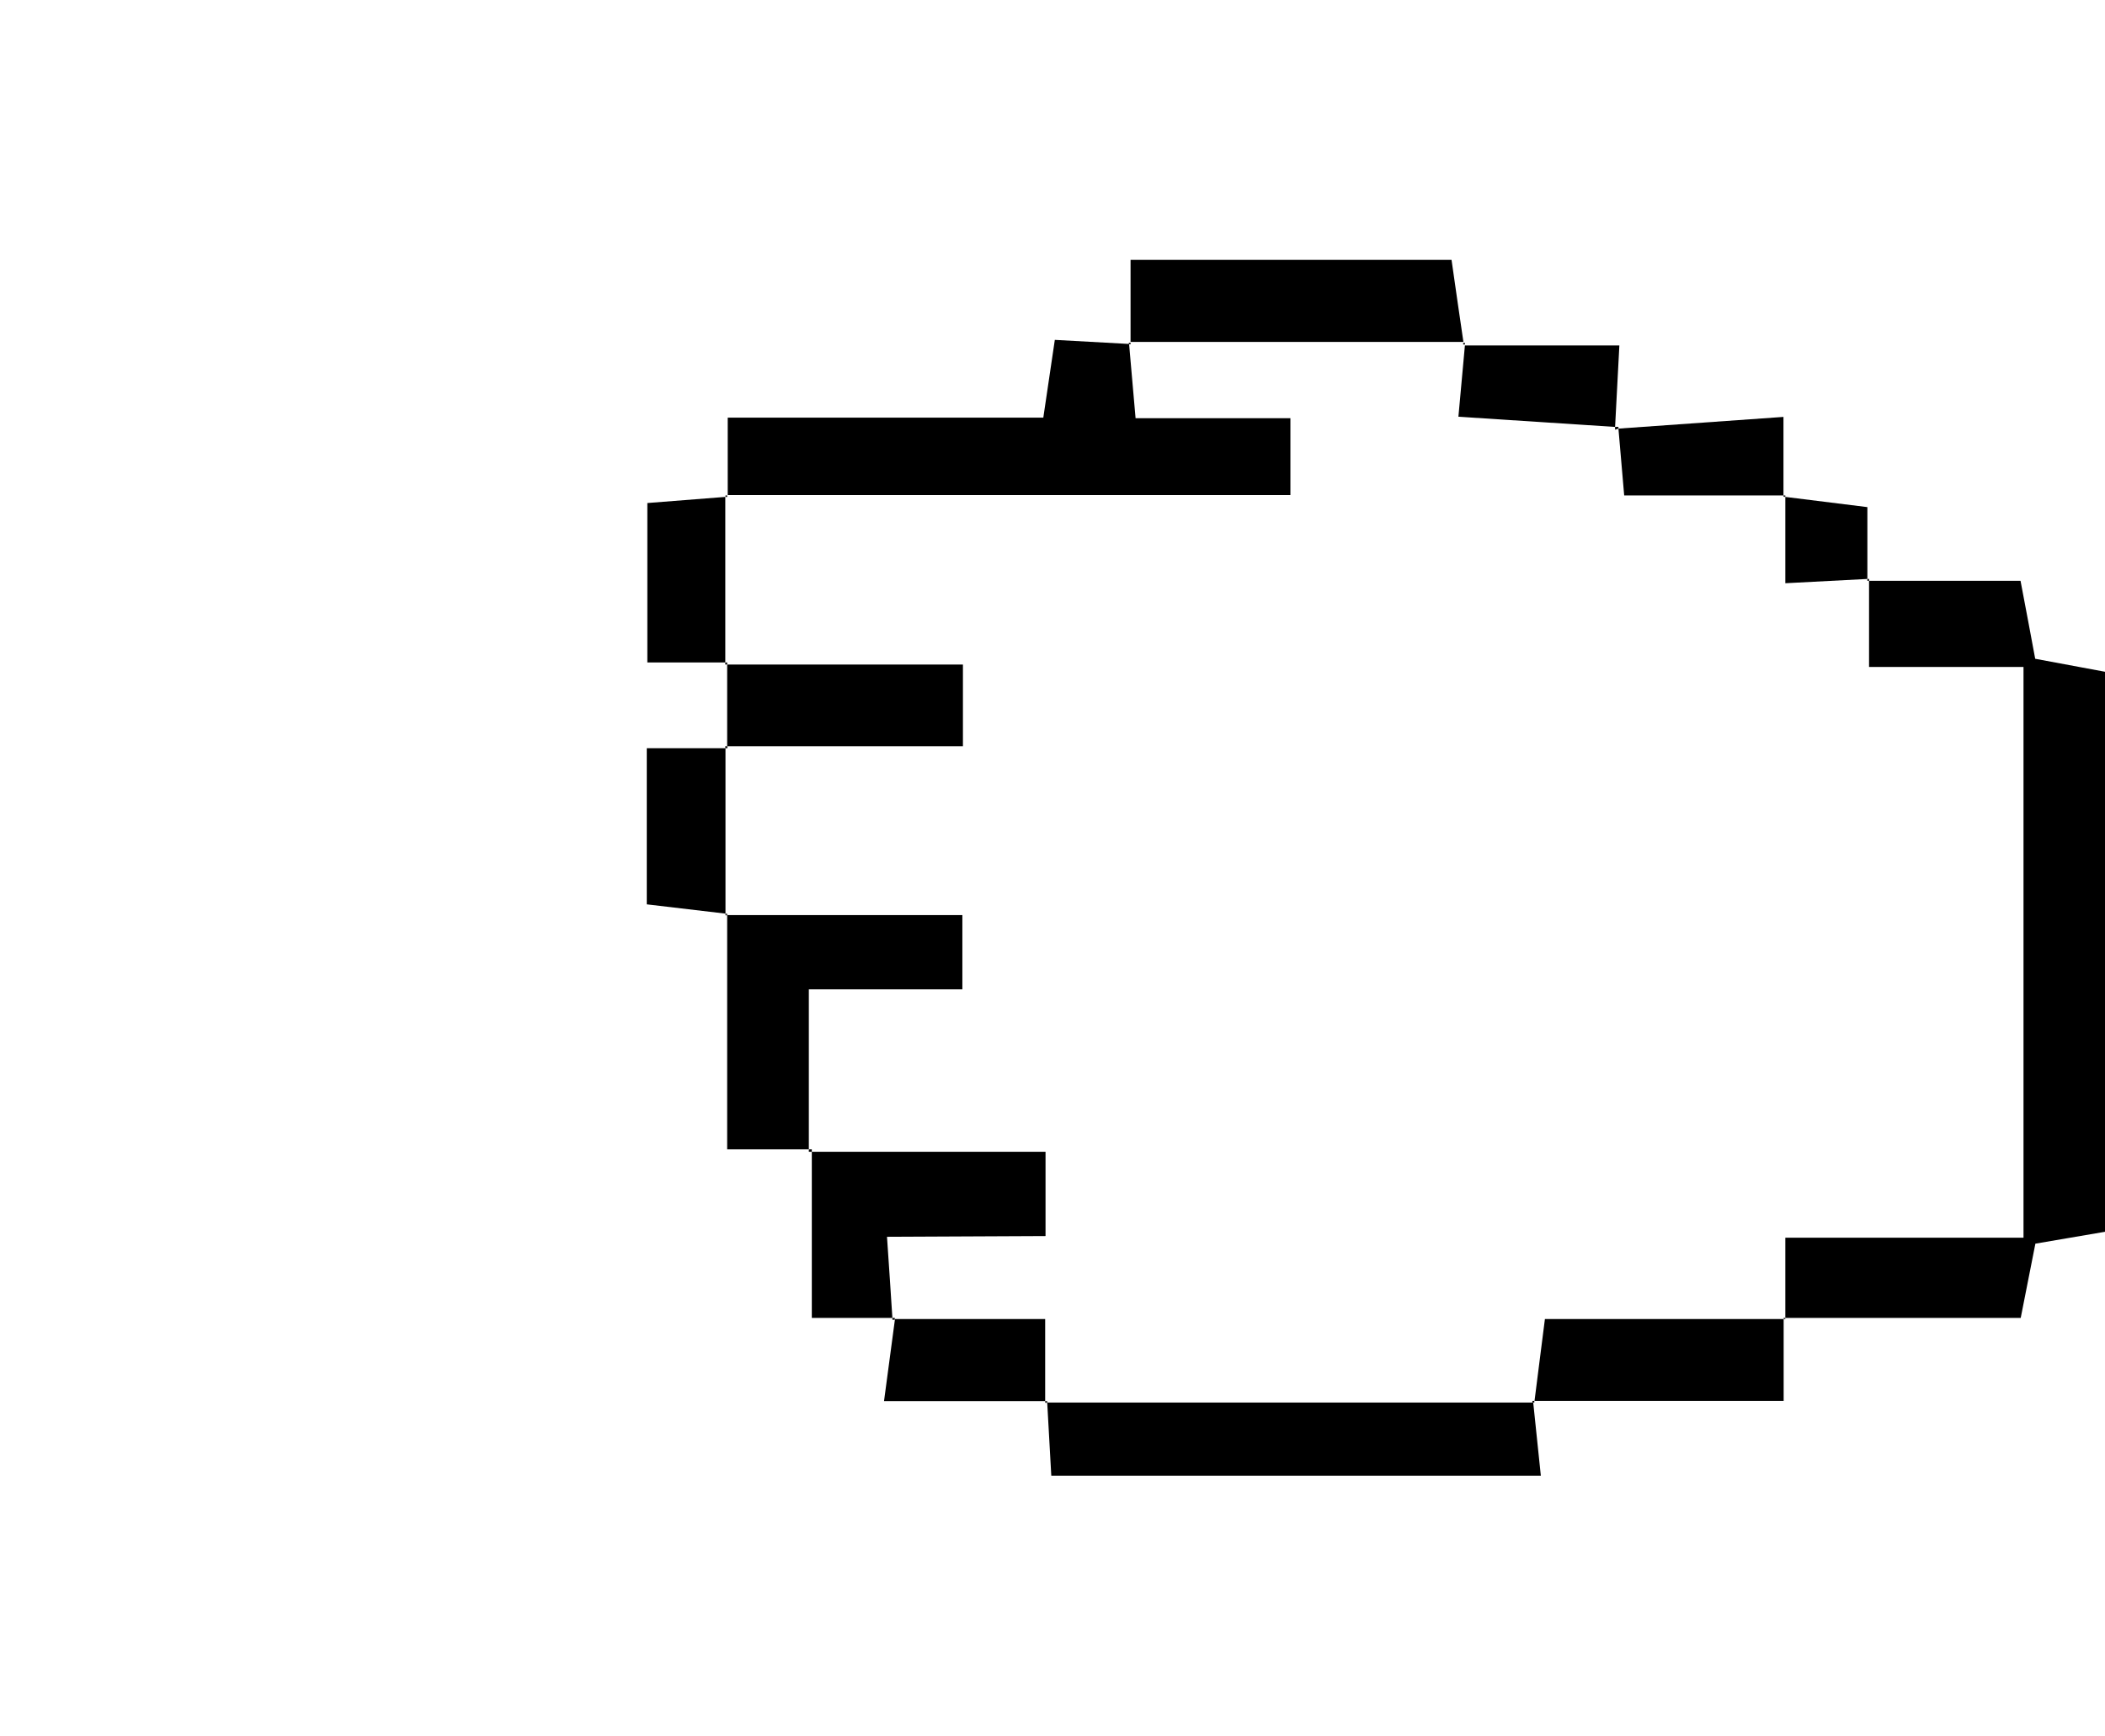 <svg id="Layer_1" data-name="Layer 1" xmlns="http://www.w3.org/2000/svg" viewBox="0 0 113.39 93.54"><title>maozinhas</title><path d="M100.68,31.29v-.1h-.09v.1Z"/><path d="M109.63,35.49c-.22-1.21-.47-2.5-.79-4.2h-8.16v4.64H109V66.68H96.17V71h12.68c.29-1.45.52-2.65.79-4l3.75-.64V36.19Z"/><path d="M69.51,22.53H61.17c-.14-1.6-.24-2.79-.35-4l-4-.22c-.22,1.48-.39,2.66-.62,4.19h-17v4.17H69.51Z"/><path d="M60.81,18.46v.09h.08Z"/><path d="M39.17,26.69h-.09v.08h.09Z"/><path d="M82.56,75.56h.09v-.09h-.11Z"/><path d="M56.3,75.57h.11v-.09Z"/><path d="M56.63,79.5H83c-.15-1.42-.28-2.68-.41-3.94H56.41C56.48,76.77,56.55,78,56.63,79.5Z"/><path d="M51.84,53.3v-4H39.17V61.92h4.4V53.3Z"/><path d="M39.08,49.31h.09v-.08Z"/><path d="M43.57,61.92v.13h.16v-.13Z"/><path d="M78.19,14H60.9v4.42H78.83C78.63,17.05,78.42,15.63,78.19,14Z"/><path d="M60.9,18.46h-.09l.09.1Z"/><path d="M56.32,66.59V62.05H43.73V71h4.34c-.08-1.29-.17-2.59-.29-4.37Z"/><path d="M48.07,71v.1h.13V71Z"/><path d="M96.08,71.06h.09V71h-.09Z"/><path d="M82.66,75.47H96.08V71.06H83.22C83,72.83,82.82,74.16,82.66,75.47Z"/><path d="M39.18,40.2h-.11v.11h.11Z"/><path d="M51.87,35.8H39.17c0,1.47,0,2.93,0,4.4H51.87Z"/><path d="M39.07,35.69v.11h.1v-.11Z"/><path d="M34.87,27.1v8.59h4.2q0-4.45,0-8.92Z"/><path d="M34.84,40.31v8.41l4.24.5q0-4.45,0-8.91Z"/><path d="M39.08,49.22v.09l.09-.08Z"/><path d="M96.17,26.69h-.1v.07Z"/><path d="M87.18,23.09V23H87v.15Z"/><path d="M96.07,26.69V22.46l-8.89.63.31,3.6Z"/><path d="M48.21,71.06c-.17,1.26-.34,2.54-.59,4.42H56.3V71.06Z"/><path d="M56.3,75.48v.09l.11-.09Z"/><path d="M87,23c.07-1.4.15-2.81.23-4.39H78.91c-.11,1.24-.23,2.49-.35,3.84Z"/><path d="M78.85,18.56h.06v-.09h-.09l0,.09Z"/><path d="M100.59,31.19V27.32l-4.42-.55v4.65Z"/><path d="M96.17,26.77v-.08l-.1.07Z"/></svg>
